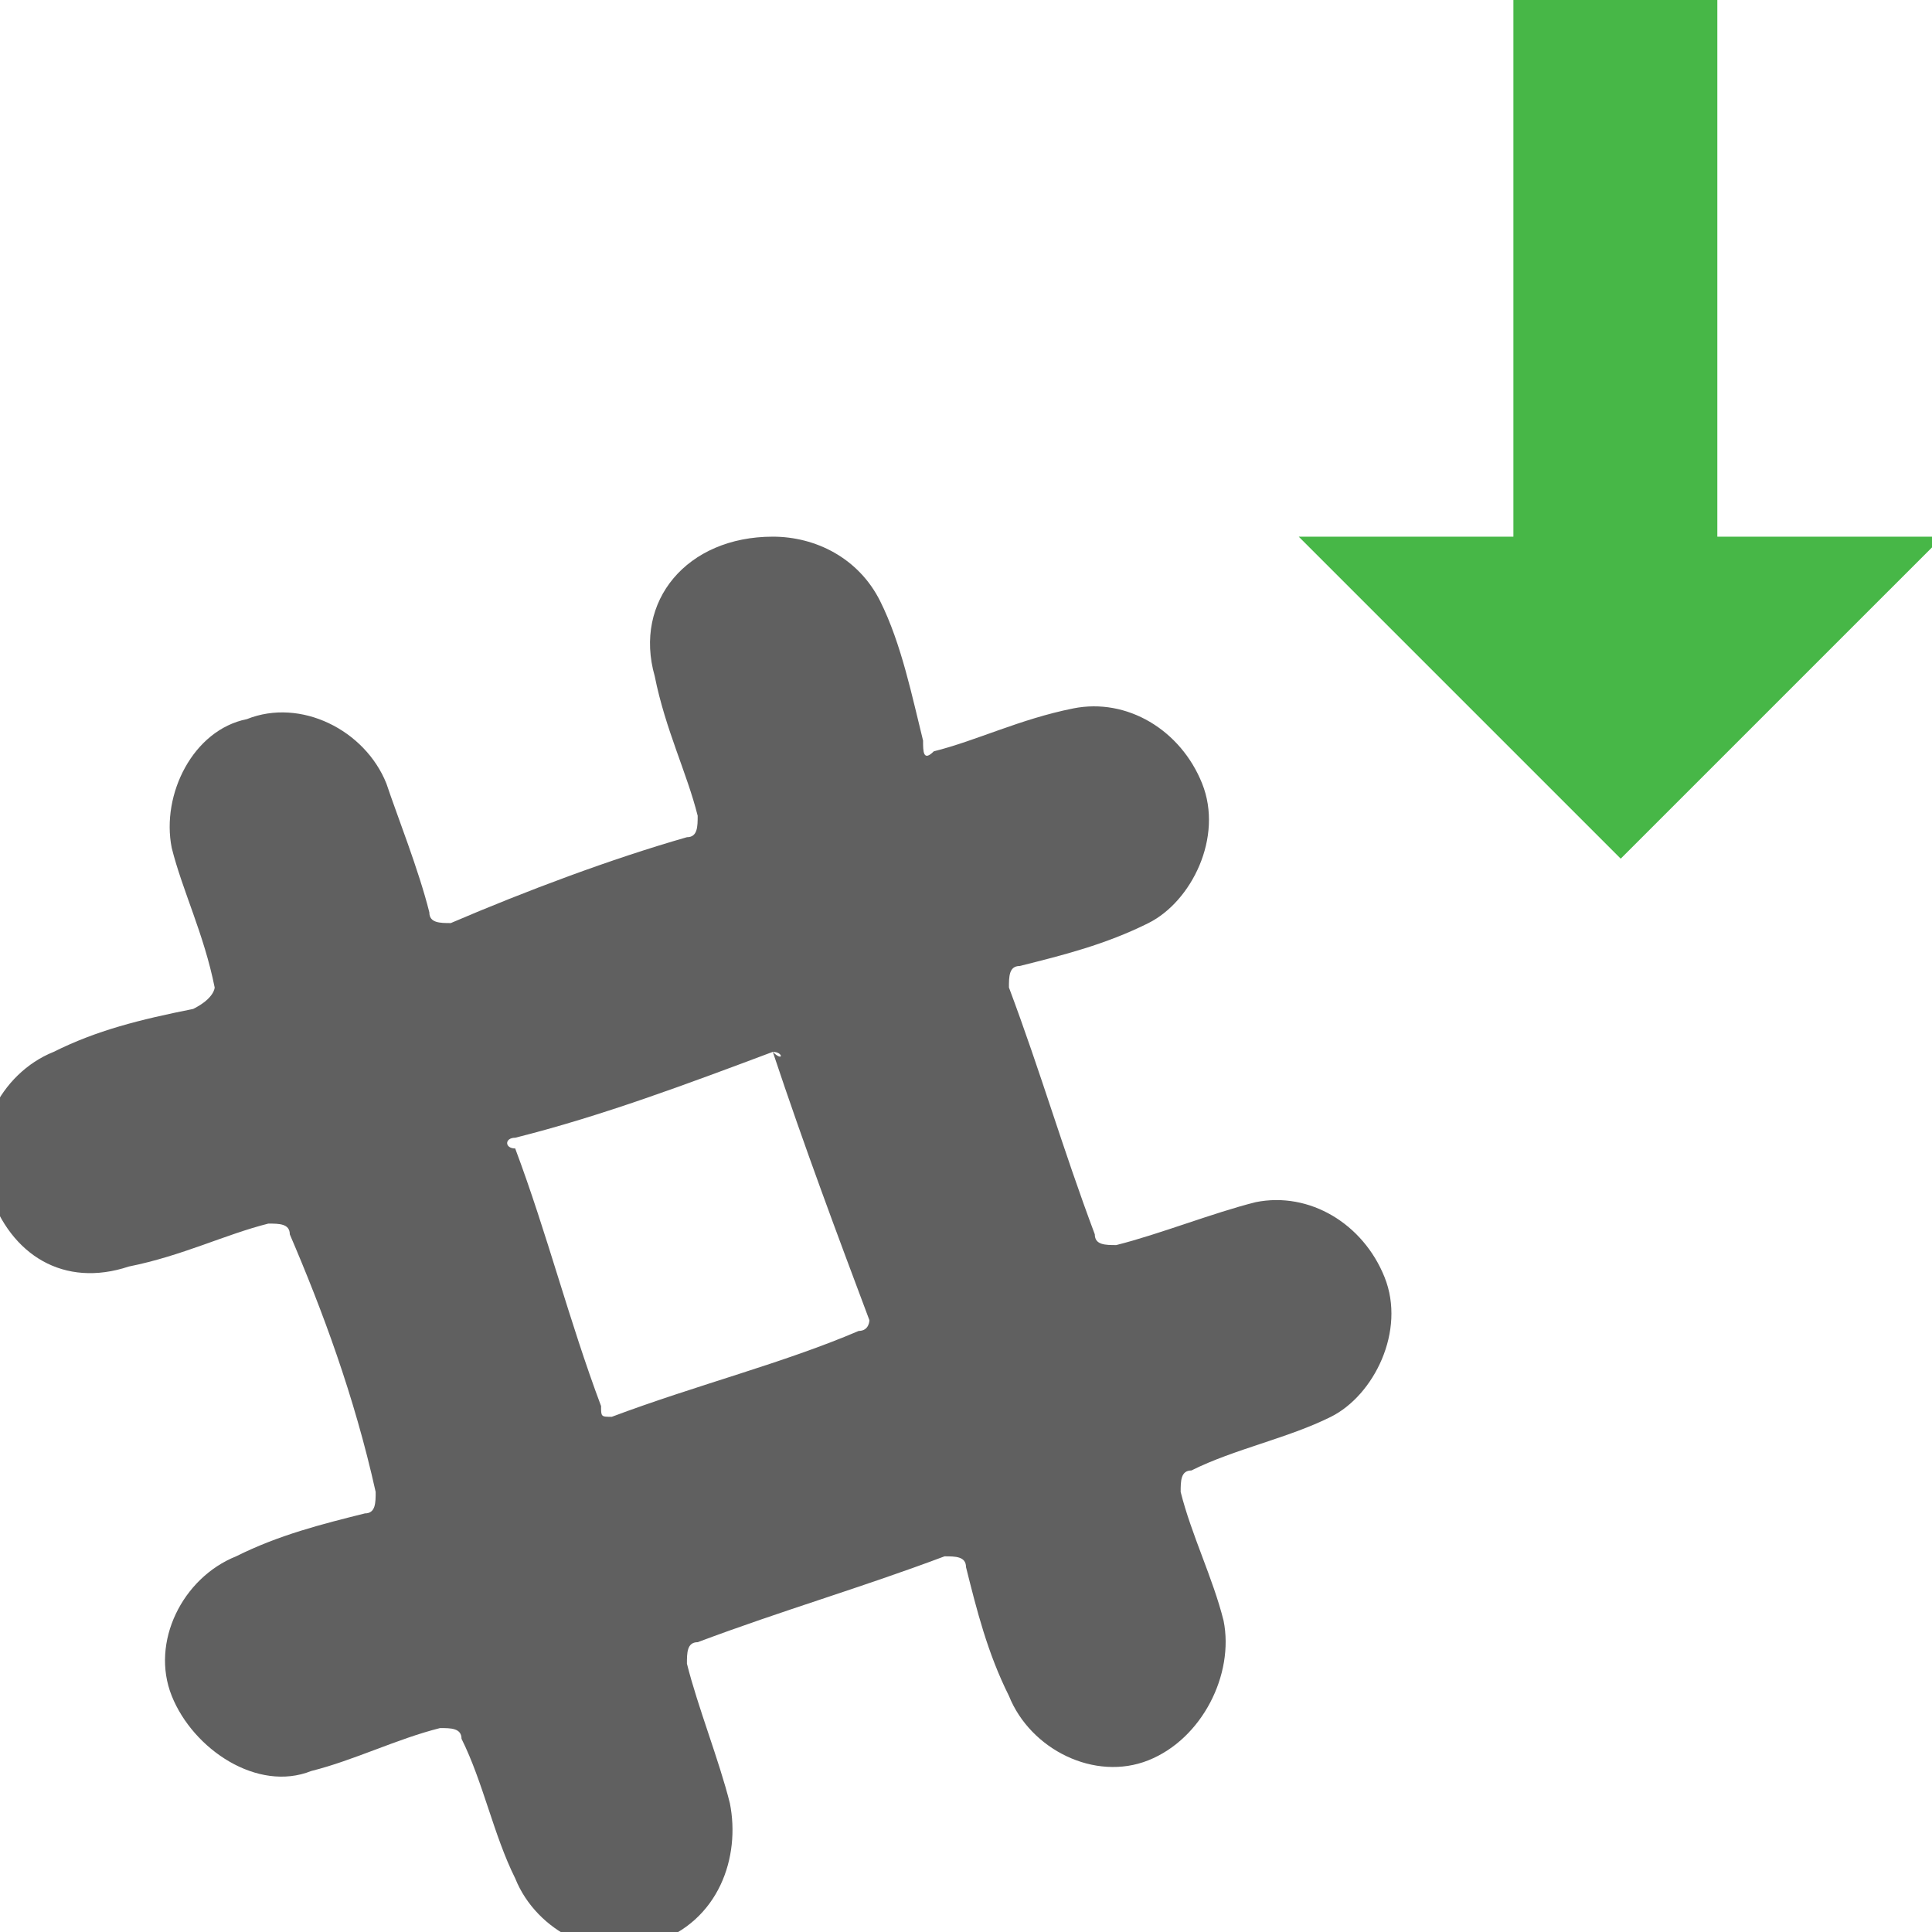 <?xml version="1.0" encoding="utf-8"?>
<!-- Generator: Adobe Illustrator 21.0.0, SVG Export Plug-In . SVG Version: 6.00 Build 0)  -->
<svg version="1.1" id="Layer_1" xmlns="http://www.w3.org/2000/svg" xmlns:xlink="http://www.w3.org/1999/xlink" x="0px" y="0px"
	 width="18px" height="18px" viewBox="0 0 18 18" style="enable-background:new 0 0 18 18;" xml:space="preserve">
<style type="text/css">
	.st0{fill:#FFFFFF;}
	.st1{fill:#2F80D1;}
	.st2{fill:#606060;}
	.st3{fill:#47B747;}
	.st4{fill:none;}
	.st5{fill:#FF6364;}
	.st6{fill:#F2ADAD;}
	.st7{fill:#020201;}
	.st8{fill:#FEFEFE;}
	.st9{fill:#FCED21;}
</style>
<g>
	<polygon class="st3" points="16,5 16,0 14.1,0 14.1,5 12.1,5 15.1,8 18.1,5 	"/>
	<path class="st2" d="M7.2,5c0.4,0,0.8,0.2,1,0.6c0.2,0.4,0.3,0.9,0.4,1.3C8.6,7,8.6,7.1,8.7,7C9.1,6.9,9.5,6.7,10,6.6
		c0.5-0.1,1,0.2,1.2,0.7c0.2,0.5-0.1,1.1-0.5,1.3c-0.4,0.2-0.8,0.3-1.2,0.4c-0.1,0-0.1,0.1-0.1,0.2c0.3,0.8,0.5,1.5,0.8,2.3
		c0,0.1,0.1,0.1,0.2,0.1c0.4-0.1,0.9-0.3,1.3-0.4c0.5-0.1,1,0.2,1.2,0.7c0.2,0.5-0.1,1.1-0.5,1.3c-0.4,0.2-0.9,0.3-1.3,0.5
		c-0.1,0-0.1,0.1-0.1,0.2c0.1,0.4,0.3,0.8,0.4,1.2c0.1,0.5-0.2,1.1-0.7,1.3c-0.5,0.2-1.1-0.1-1.3-0.6c-0.2-0.4-0.3-0.8-0.4-1.2
		c0-0.1-0.1-0.1-0.2-0.1c-0.8,0.3-1.5,0.5-2.3,0.8c-0.1,0-0.1,0.1-0.1,0.2c0.1,0.4,0.3,0.9,0.4,1.3c0.1,0.5-0.1,1.1-0.7,1.3
		c-0.5,0.2-1.1-0.1-1.3-0.6c-0.2-0.4-0.3-0.9-0.5-1.3c0-0.1-0.1-0.1-0.2-0.1c-0.4,0.1-0.8,0.3-1.2,0.4c-0.5,0.2-1.1-0.2-1.3-0.7
		c-0.2-0.5,0.1-1.1,0.6-1.3c0.4-0.2,0.8-0.3,1.2-0.4c0.1,0,0.1-0.1,0.1-0.2C3.3,13,3,12.2,2.7,11.5c0-0.1-0.1-0.1-0.2-0.1
		c-0.4,0.1-0.8,0.3-1.3,0.4c-0.6,0.2-1.1-0.1-1.3-0.7c-0.2-0.5,0.1-1.1,0.6-1.3c0.4-0.2,0.8-0.3,1.3-0.4C2,9.3,2,9.2,2,9.2
		C1.9,8.7,1.7,8.3,1.6,7.9C1.5,7.4,1.8,6.8,2.3,6.7c0.5-0.2,1.1,0.1,1.3,0.6C3.7,7.6,3.9,8.1,4,8.5c0,0.1,0.1,0.1,0.2,0.1
		C4.9,8.3,5.7,8,6.4,7.8c0.1,0,0.1-0.1,0.1-0.2C6.4,7.2,6.2,6.8,6.1,6.3C5.9,5.6,6.4,5,7.2,5z M7.2,9.8C7.2,9.8,7.2,9.8,7.2,9.8
		c-0.8,0.3-1.6,0.6-2.4,0.8c-0.1,0-0.1,0.1,0,0.1c0.3,0.8,0.5,1.6,0.8,2.4c0,0.1,0,0.1,0.1,0.1c0.8-0.3,1.6-0.5,2.3-0.8
		c0.1,0,0.1-0.1,0.1-0.1C7.8,11.5,7.5,10.7,7.2,9.8C7.3,9.9,7.3,9.8,7.2,9.8z"/>
</g>
</svg>
